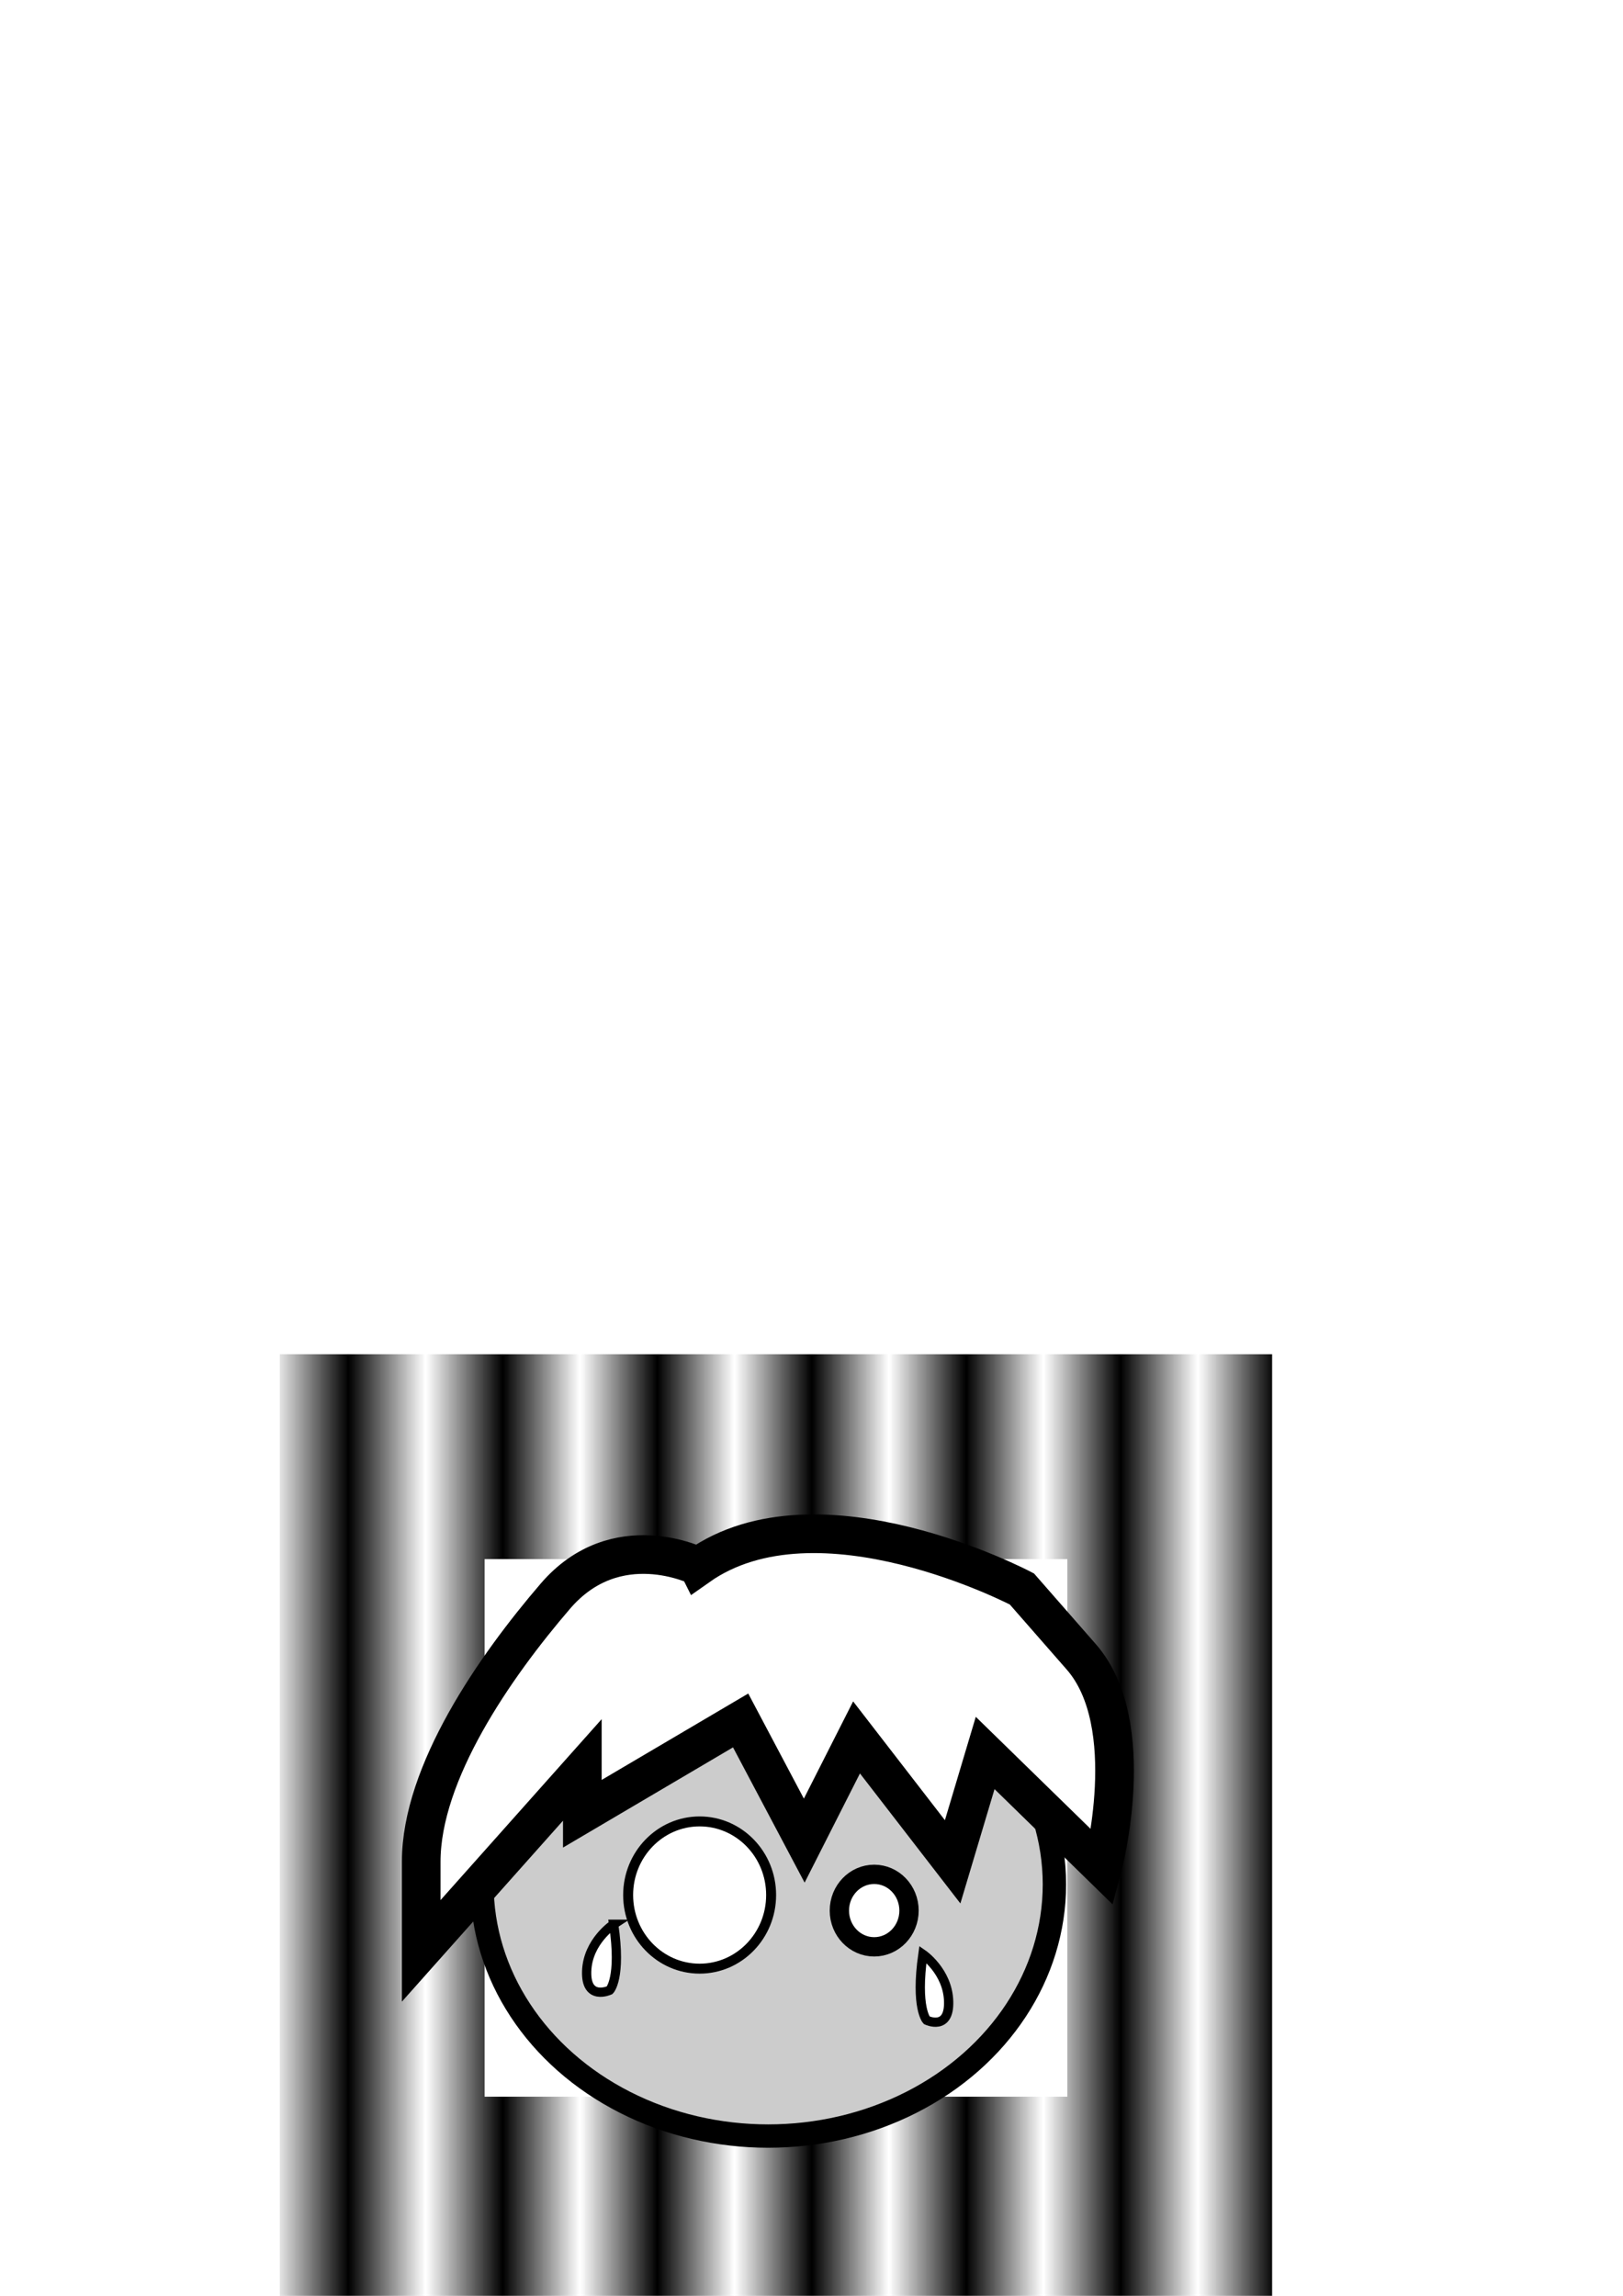 <?xml version="1.0" encoding="UTF-8" standalone="no"?>
<!-- Created with Inkscape (http://www.inkscape.org/) -->

<svg
   width="210mm"
   height="297mm"
   viewBox="0 0 210 297"
   version="1.1"
   id="svg5"
   inkscape:version="1.1.2 (b8e25be833, 2022-02-05)"
   sodipodi:docname="cell_ill.svg"
   xmlns:inkscape="http://www.inkscape.org/namespaces/inkscape"
   xmlns:sodipodi="http://sodipodi.sourceforge.net/DTD/sodipodi-0.dtd"
   xmlns="http://www.w3.org/2000/svg"
   xmlns:svg="http://www.w3.org/2000/svg">
  <sodipodi:namedview
     id="namedview7"
     pagecolor="#ffffff"
     bordercolor="#666666"
     borderopacity="1.0"
     inkscape:pageshadow="2"
     inkscape:pageopacity="0.0"
     inkscape:pagecheckerboard="0"
     inkscape:document-units="mm"
     showgrid="false"
     inkscape:zoom="0.51150168"
     inkscape:cx="741.93304"
     inkscape:cy="906.15538"
     inkscape:window-width="1920"
     inkscape:window-height="1001"
     inkscape:window-x="-9"
     inkscape:window-y="-9"
     inkscape:window-maximized="1"
     inkscape:current-layer="layer1" />
  <defs
     id="defs2">
    <pattern
       inkscape:collect="always"
       patternUnits="userSpaceOnUse"
       width="2"
       height="1"
       patternTransform="translate(0,0) scale(10,10)"
       id="Strips1_1"
       inkscape:stockid="Stripes 1:1">
      <rect
         style="fill:black;stroke:none"
         x="0"
         y="-0.5"
         width="1"
         height="2"
         id="rect3155" />
    </pattern>
  </defs>
  <g
     inkscape:label="图层 1"
     inkscape:groupmode="layer"
     id="layer1">
    <rect
       style="opacity:1;fill:none;fill-opacity:1;stroke:url(#Strips1_1);stroke-width:2.65;stroke-miterlimit:4;stroke-dasharray:none;stroke-opacity:1"
       id="rect1957"
       width="101.898"
       height="96.046"
       x="49.453"
       y="188.443"
       inkscape:export-filename="D:\PythonProjects\kivy\MyGame\resources\cell_ill.png"
       inkscape:export-xdpi="96"
       inkscape:export-ydpi="96" />
    <ellipse
       style="fill:none;stroke-width:0.265"
       id="path31"
       ry="38.588"
       rx="47.915"
       cy="173.006"
       cx="106.986" />
    <ellipse
       style="fill:none;stroke-width:0.265"
       id="path1086"
       cx="92.812"
       cy="220.738"
       rx="37.399"
       ry="30.907"
       inkscape:export-filename="D:\PythonProjects\kivy\MyGame\resources\cell_ill.png"
       inkscape:export-xdpi="96"
       inkscape:export-ydpi="96" />
    <ellipse
       style="fill:#cccccc;fill-opacity:1;stroke:#000000;stroke-width:3.022;stroke-miterlimit:4;stroke-dasharray:none;stroke-opacity:1"
       id="path1088"
       cx="99.396"
       cy="243.781"
       rx="37.034"
       ry="32.554"
       inkscape:export-filename="D:\PythonProjects\kivy\MyGame\resources\cell_ill.png"
       inkscape:export-xdpi="96"
       inkscape:export-ydpi="96" />
    <ellipse
       style="fill:#ffffff;stroke:#000000;stroke-width:1.289;stroke-miterlimit:4;stroke-dasharray:none;stroke-opacity:1"
       id="path1385"
       cx="90.526"
       cy="245.153"
       rx="9.25"
       ry="9.524"
       inkscape:export-filename="D:\PythonProjects\kivy\MyGame\resources\cell_ill.png"
       inkscape:export-xdpi="96"
       inkscape:export-ydpi="96" />
    <ellipse
       style="fill:#ffffff;stroke:#000000;stroke-width:2.5;stroke-miterlimit:4;stroke-dasharray:none;stroke-opacity:1"
       id="path1387"
       cx="113.112"
       cy="247.165"
       rx="4.506"
       ry="4.689"
       inkscape:export-filename="D:\PythonProjects\kivy\MyGame\resources\cell_ill.png"
       inkscape:export-xdpi="96"
       inkscape:export-ydpi="96" />
    <path
       style="fill:#ffffff;stroke:#000000;stroke-width:5;stroke-linecap:butt;stroke-linejoin:miter;stroke-miterlimit:4;stroke-dasharray:none;stroke-opacity:1"
       d="m 90.344,202.633 c 0,0 -10.607,-5.304 -18.471,3.841 -7.864,9.144 -17.374,22.86 -17.374,34.382 0,11.522 0,11.522 0,11.522 l 20.849,-23.409 v 5.669 l 20.483,-12.07 8.23,15.545 6.767,-13.35 12.436,16.094 4.206,-14.082 15.179,14.813 c 0,0 4.938,-18.471 -2.743,-27.249 -7.681,-8.778 -7.681,-8.778 -7.681,-8.778 0,0 -26.335,-13.899 -41.88,-2.926 z"
       id="path1728"
       inkscape:export-filename="D:\PythonProjects\kivy\MyGame\resources\cell_ill.png"
       inkscape:export-xdpi="96"
       inkscape:export-ydpi="96" />
    <path
       style="fill:#ffffff;stroke:#000000;stroke-width:1.2;stroke-linecap:butt;stroke-linejoin:miter;stroke-miterlimit:4;stroke-dasharray:none;stroke-opacity:1"
       d="m 79.401,248.935 c 0,0 -3.362,2.198 -3.492,6.078 -0.129,3.88 2.974,2.457 2.974,2.457 0,0 1.552,-1.552 0.517,-8.535 z"
       id="path4294"
       inkscape:export-filename="D:\PythonProjects\kivy\MyGame\resources\cell_ill.png"
       inkscape:export-xdpi="96"
       inkscape:export-ydpi="96" />
    <path
       style="fill:#ffffff;stroke:#000000;stroke-width:1.2;stroke-linecap:butt;stroke-linejoin:miter;stroke-miterlimit:4;stroke-dasharray:none;stroke-opacity:1"
       d="m 119.413,252.816 c 0,0 3.209,2.198 3.332,6.078 0.123,3.88 -2.838,2.457 -2.838,2.457 0,0 -1.481,-1.552 -0.494,-8.535 z"
       id="path4294-0"
       inkscape:export-filename="D:\PythonProjects\kivy\MyGame\resources\cell_ill.png"
       inkscape:export-xdpi="96"
       inkscape:export-ydpi="96" />
  </g>
</svg>
